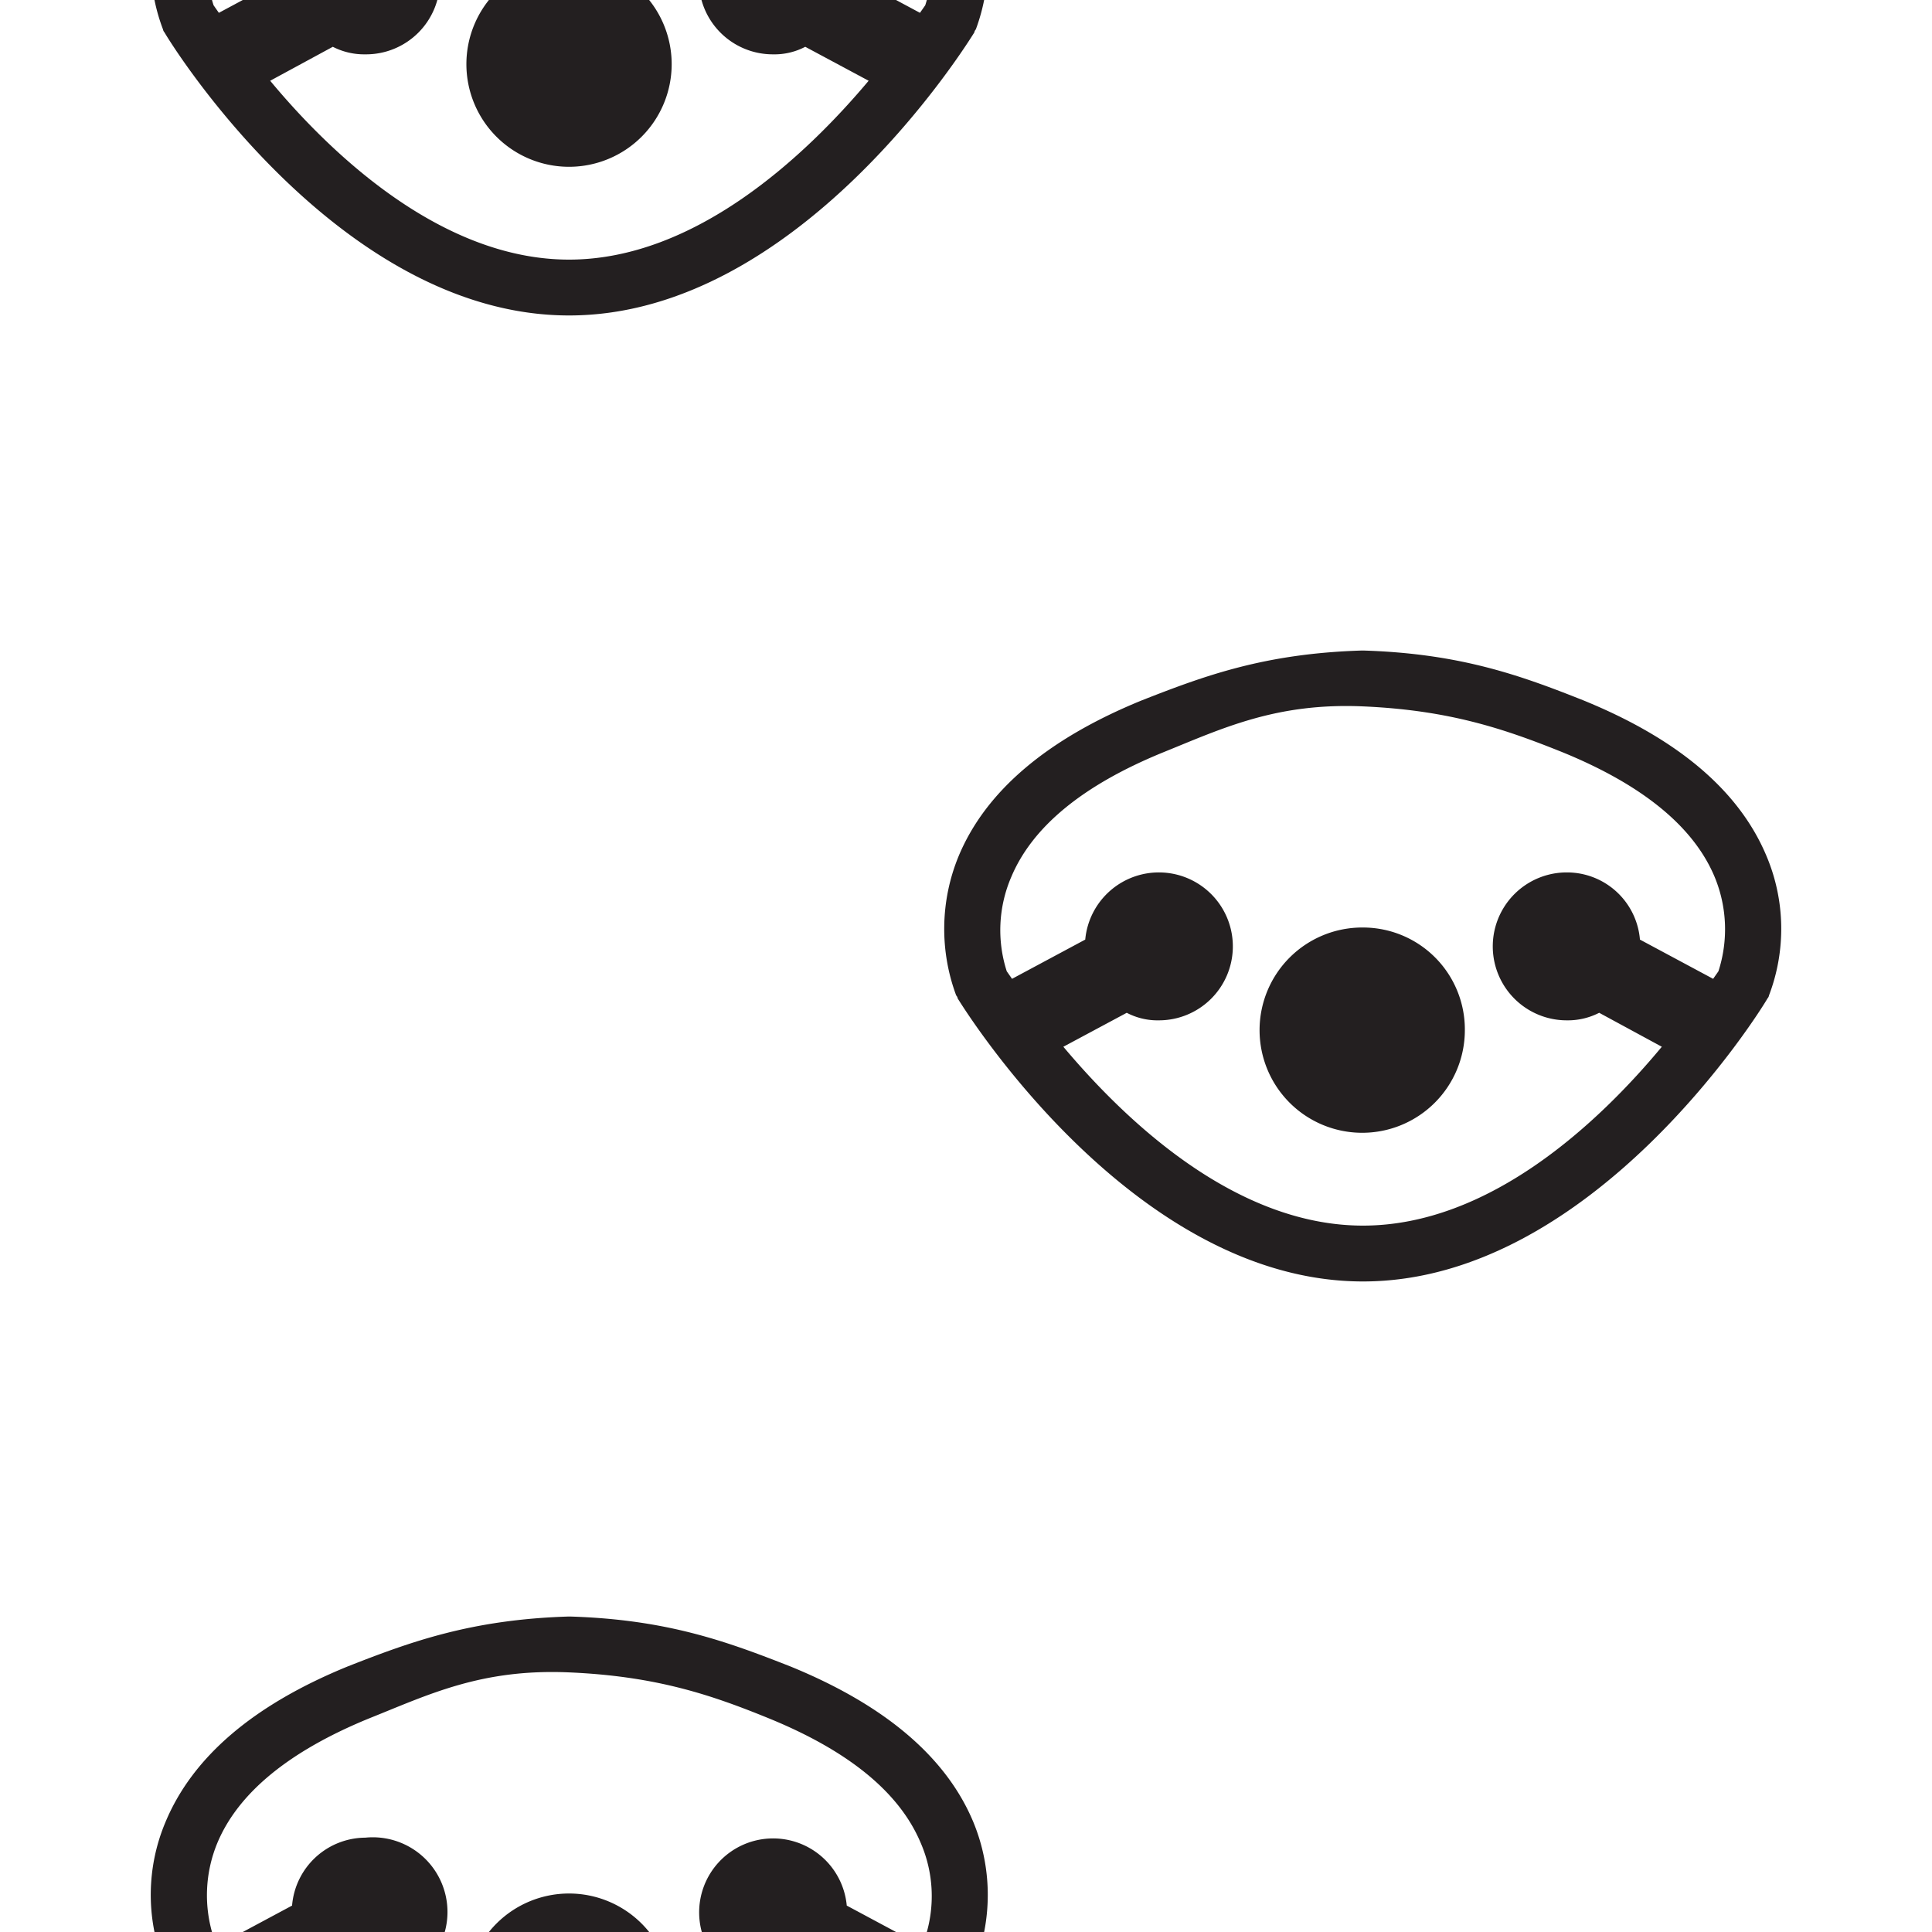 <svg id="Layer_1" data-name="Layer 1" xmlns="http://www.w3.org/2000/svg" width="256" height="256" viewBox="0 0 256 256"><title>sloth-bg</title><path d="M89,8.5A13.6,13.6,0,1,1,75.4-5.1,13.6,13.6,0,0,1,89,8.5Zm40.3-4.6a.8.8,0,0,0-.2.4c-1,1.6-23.3,37.5-53.7,37.5S22.7,5.9,21.8,4.3a.8.8,0,0,1-.2-.4,24.8,24.8,0,0,1,.3-18.4c3.6-8.7,11.7-15.6,24.2-20.7,8.4-3.3,16.4-6.2,29.2-6.6h.3c12.8.4,20.7,3.3,29.1,6.6,12.5,5.1,20.7,12,24.3,20.7A25.3,25.3,0,0,1,129.3,3.9Zm-14.2,6.8-8.4-4.5a8.8,8.8,0,0,1-4.3,1,9.8,9.8,0,0,1-9.8-9.8,9.8,9.8,0,0,1,9.8-9.8,9.7,9.7,0,0,1,9.8,8.9l9.7,5.2.7-1a17.7,17.7,0,0,0-.6-12.5q-4.2-10-20.1-16.5c-7.6-3.1-14.9-5.6-26.5-6.1s-18.5,2.9-26.5,6.1C38.4-24,31.6-18.5,28.8-11.8A18.1,18.1,0,0,0,28.3.7l.7,1,9.7-5.2a9.8,9.8,0,0,1,9.7-9,9.9,9.9,0,0,1,9.9,9.9,9.8,9.8,0,0,1-9.9,9.8,9.1,9.1,0,0,1-4.3-1l-8.3,4.5c8.3,10,22.9,23.7,39.6,23.7S106.7,20.7,115.1,10.7Z" fill="#231f20"/><path d="M89,264.5a13.6,13.6,0,1,1-13.6-13.6A13.6,13.6,0,0,1,89,264.5Zm40.3-4.6a.8.8,0,0,0-.2.4c-1,1.6-23.3,37.5-53.7,37.5s-52.7-35.9-53.6-37.5a.8.8,0,0,1-.2-.4,24.8,24.8,0,0,1,.3-18.4c3.6-8.7,11.7-15.6,24.2-20.7,8.4-3.3,16.4-6.2,29.2-6.6h.3c12.8.4,20.7,3.3,29.1,6.6,12.5,5.1,20.7,12,24.3,20.7A25.3,25.3,0,0,1,129.3,259.9Zm-14.2,6.8-8.4-4.5a8.8,8.8,0,0,1-4.3,1,9.8,9.8,0,1,1,9.8-10.7l9.7,5.2.7-1a17.7,17.7,0,0,0-.6-12.5q-4.2-10-20.1-16.5c-7.6-3.1-14.9-5.6-26.5-6.1s-18.5,2.9-26.5,6.1c-10.5,4.3-17.3,9.8-20.1,16.5a18.1,18.1,0,0,0-.5,12.5l.7,1,9.7-5.2a9.8,9.8,0,0,1,9.7-9,9.9,9.9,0,1,1,0,19.7,9.1,9.1,0,0,1-4.3-1l-8.3,4.5c8.3,10,22.9,23.7,39.6,23.7S106.7,276.7,115.1,266.7Z" fill="#231f20"/><path d="M194.1,136.5a13.6,13.6,0,1,1-13.5-13.6A13.5,13.5,0,0,1,194.1,136.5Zm40.3-4.6a.8.8,0,0,1-.2.4c-.9,1.6-23.2,37.5-53.6,37.5s-52.7-35.9-53.7-37.5a.8.8,0,0,0-.2-.4,25.3,25.3,0,0,1,.3-18.4c3.6-8.7,11.8-15.6,24.3-20.7,8.4-3.3,16.3-6.2,29.1-6.6h.3c12.8.4,20.8,3.3,29.1,6.6q18.9,7.7,24.3,20.7A24.8,24.8,0,0,1,234.4,131.9Zm-14.2,6.8-8.3-4.5a9.1,9.1,0,0,1-4.3,1,9.8,9.8,0,1,1,0-19.6,9.7,9.7,0,0,1,9.7,8.9l9.7,5.2.7-1a18.1,18.1,0,0,0-.5-12.5c-2.8-6.7-9.6-12.2-20.1-16.5-7.7-3.1-15-5.6-26.5-6.1s-18.6,2.9-26.5,6.1q-15.9,6.5-20.1,16.5a17.8,17.8,0,0,0-.6,12.5l.7,1,9.7-5.2a9.8,9.8,0,1,1,9.8,10.7,8.8,8.8,0,0,1-4.3-1l-8.4,4.5c8.4,10,22.9,23.7,39.7,23.7S211.9,148.7,220.2,138.7Z" fill="#231f20"/></svg>